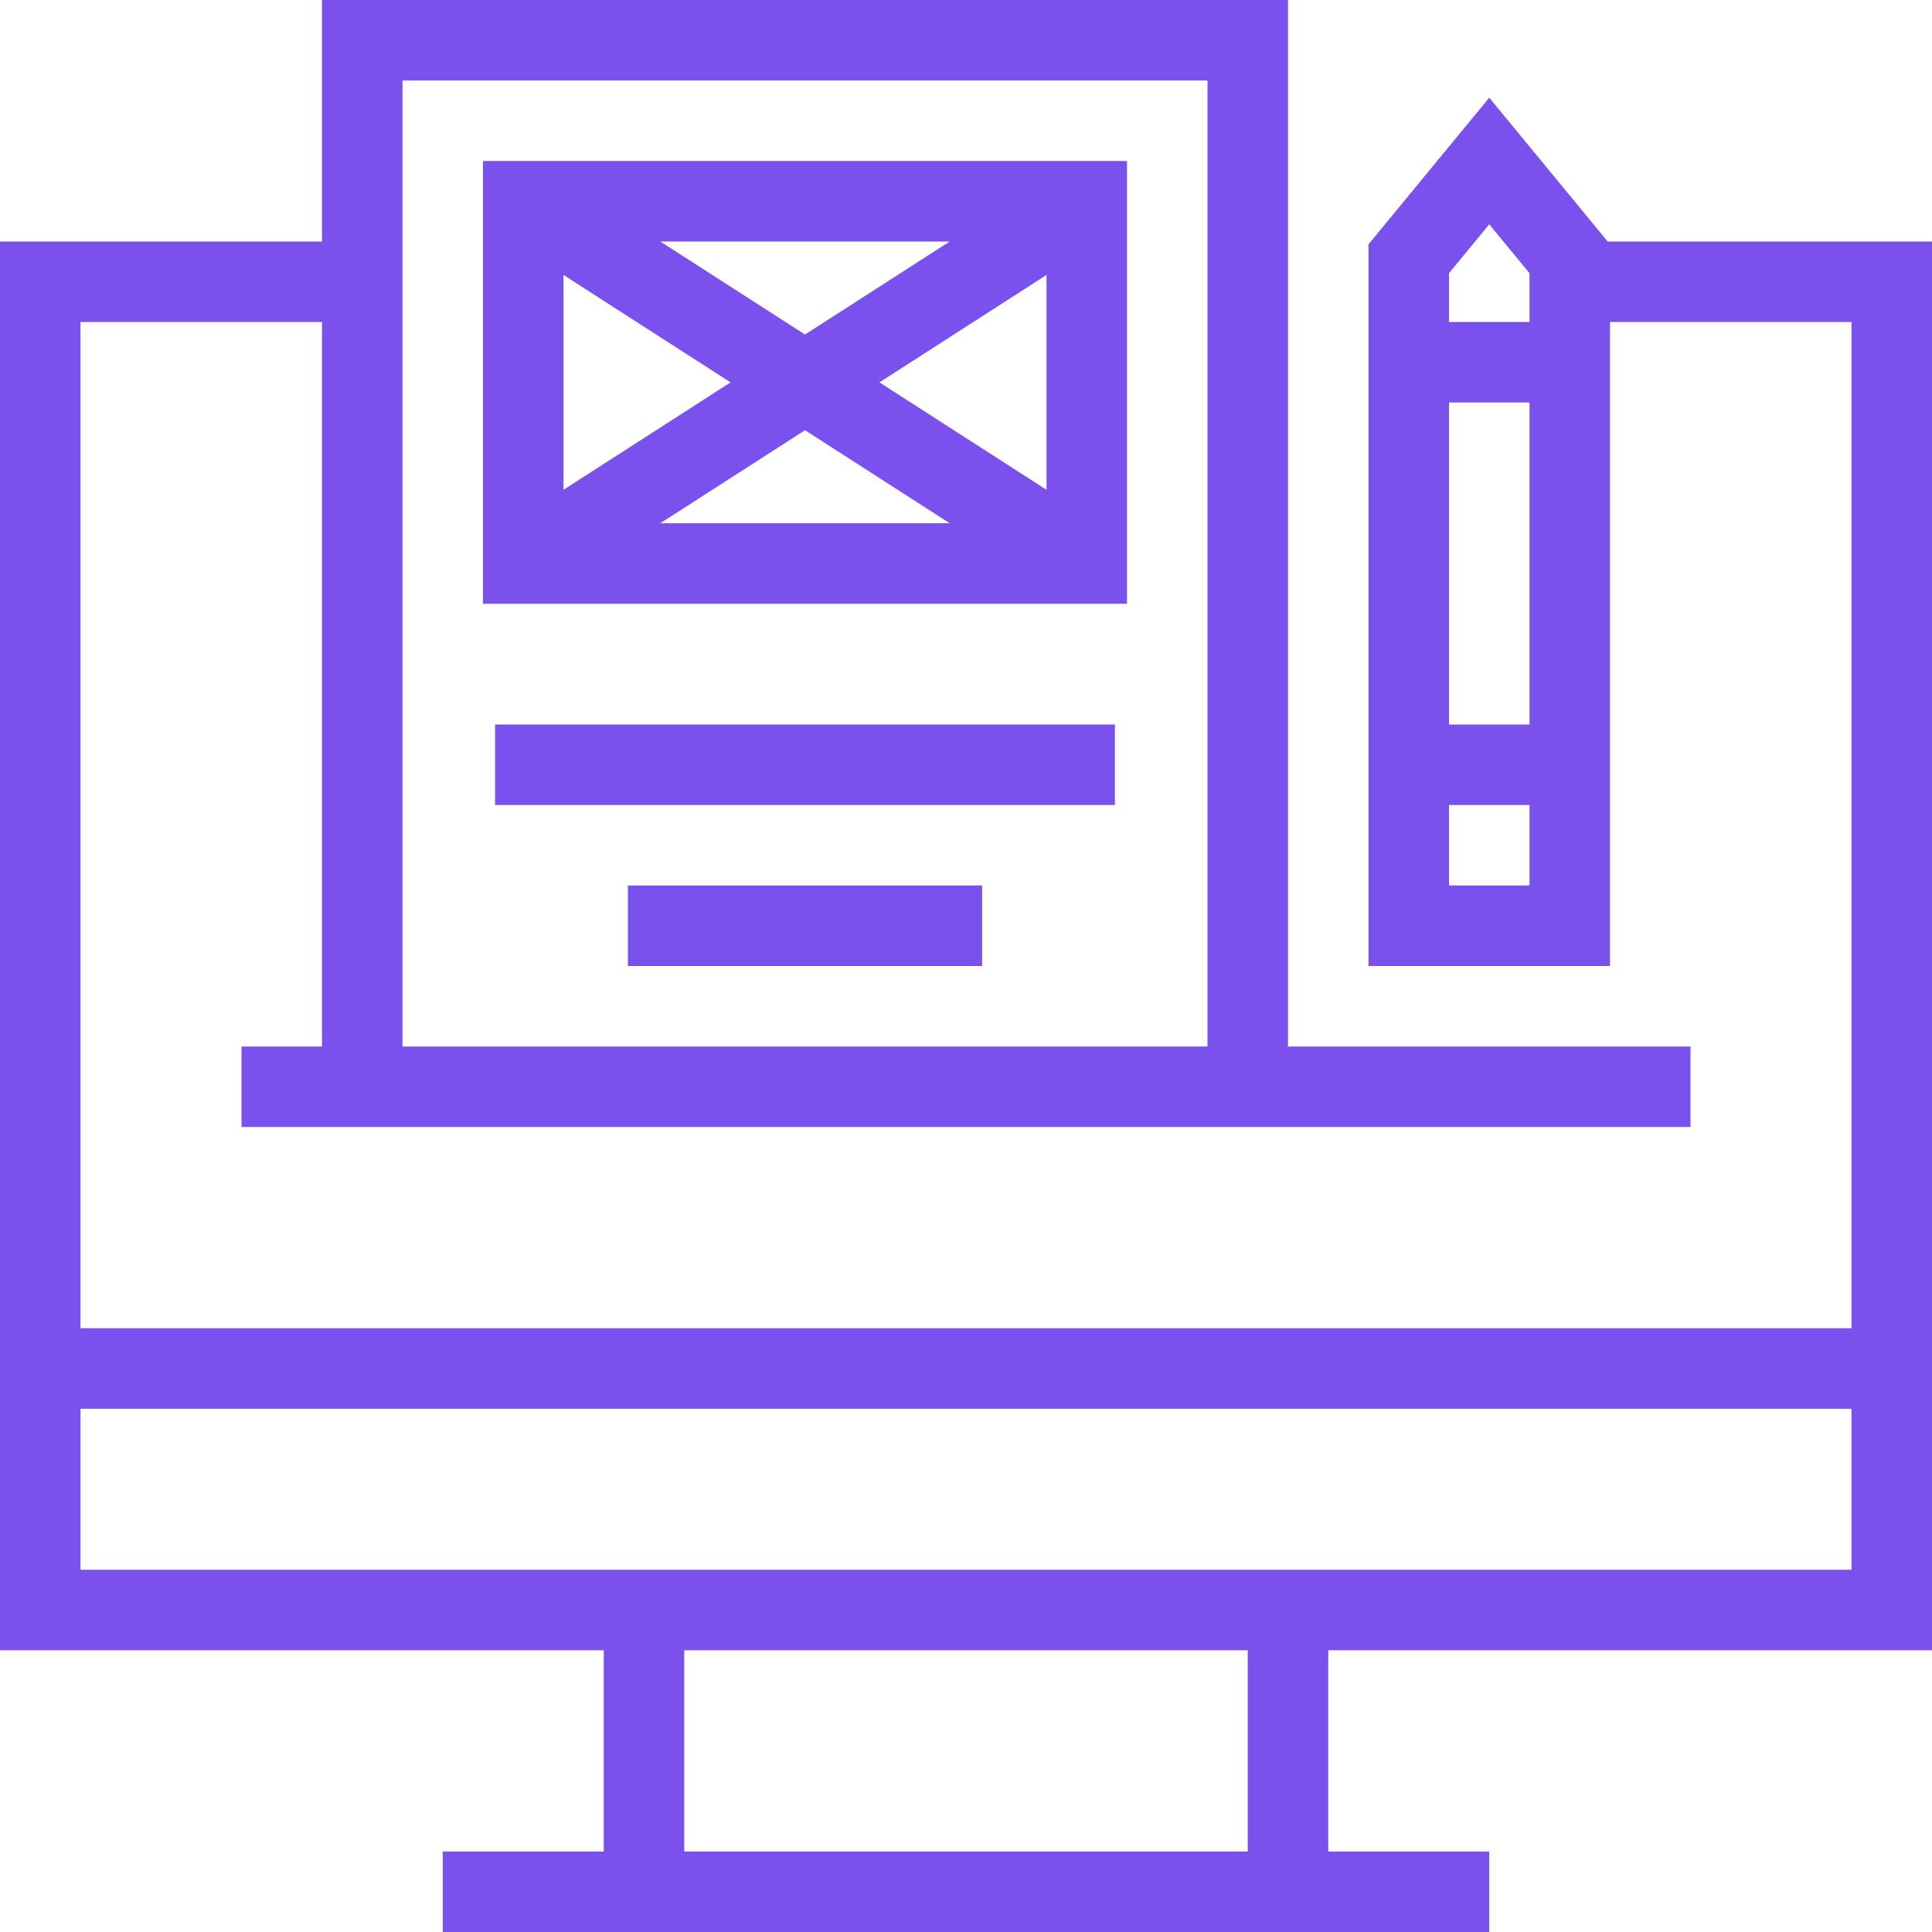 <?xml version="1.0" encoding="iso-8859-1"?>
<!-- Generator: Adobe Illustrator 19.0.0, SVG Export Plug-In . SVG Version: 6.00 Build 0)  -->
<svg version="1.1" id="Layer_1" xmlns="http://www.w3.org/2000/svg" xmlns:xlink="http://www.w3.org/1999/xlink" x="0px" y="0px"
	 viewBox="0 0 491.52 491.52" style="fill:#7a51ed;" xml:space="preserve">
<g>
	<g>
		<path d="M491.52,419.84V61.44h-82.513L378.88,24.85l-30.72,37.31v183.6h61.44V81.92h61.44v256H20.48v-256h61.44v184.32H61.44
			v20.48h20.48h245.76h102.4v-20.48h-102.4V0H81.92v61.44H0v358.4h153.6v51.2h-40.96v20.48h266.24v-20.48h-40.96v-51.2H491.52z
			 M389.12,225.28h-20.48V204.8h20.48V225.28z M389.12,184.32h-20.48V102.4h20.48V184.32z M389.12,81.92h-20.48V69.5l10.24-12.43
			l10.24,12.43V81.92z M102.4,20.48h204.8v245.76H102.4V20.48z M317.44,471.04H174.08v-51.2h143.36V471.04z M20.48,399.36V358.4
			h450.56v40.96H20.48z"/>
	</g>
</g>
<g>
	<g>
		<path d="M122.88,40.96V153.6h163.84V40.96H122.88z M241.617,61.44L204.8,85.109L167.982,61.44H241.617z M143.36,69.954
			l42.507,27.326l-42.507,27.326V69.954z M167.982,133.12l36.818-23.669l36.818,23.669H167.982z M266.24,124.606L223.733,97.28
			l42.507-27.326V124.606z"/>
	</g>
</g>
<g>
	<g>
		<rect x="125.952" y="184.32" width="157.696" height="20.48"/>
	</g>
</g>
<g>
	<g>
		<rect x="159.744" y="225.28" width="90.122" height="20.48"/>
	</g>
</g>
<g>
</g>
<g>
</g>
<g>
</g>
<g>
</g>
<g>
</g>
<g>
</g>
<g>
</g>
<g>
</g>
<g>
</g>
<g>
</g>
<g>
</g>
<g>
</g>
<g>
</g>
<g>
</g>
<g>
</g>
</svg>
